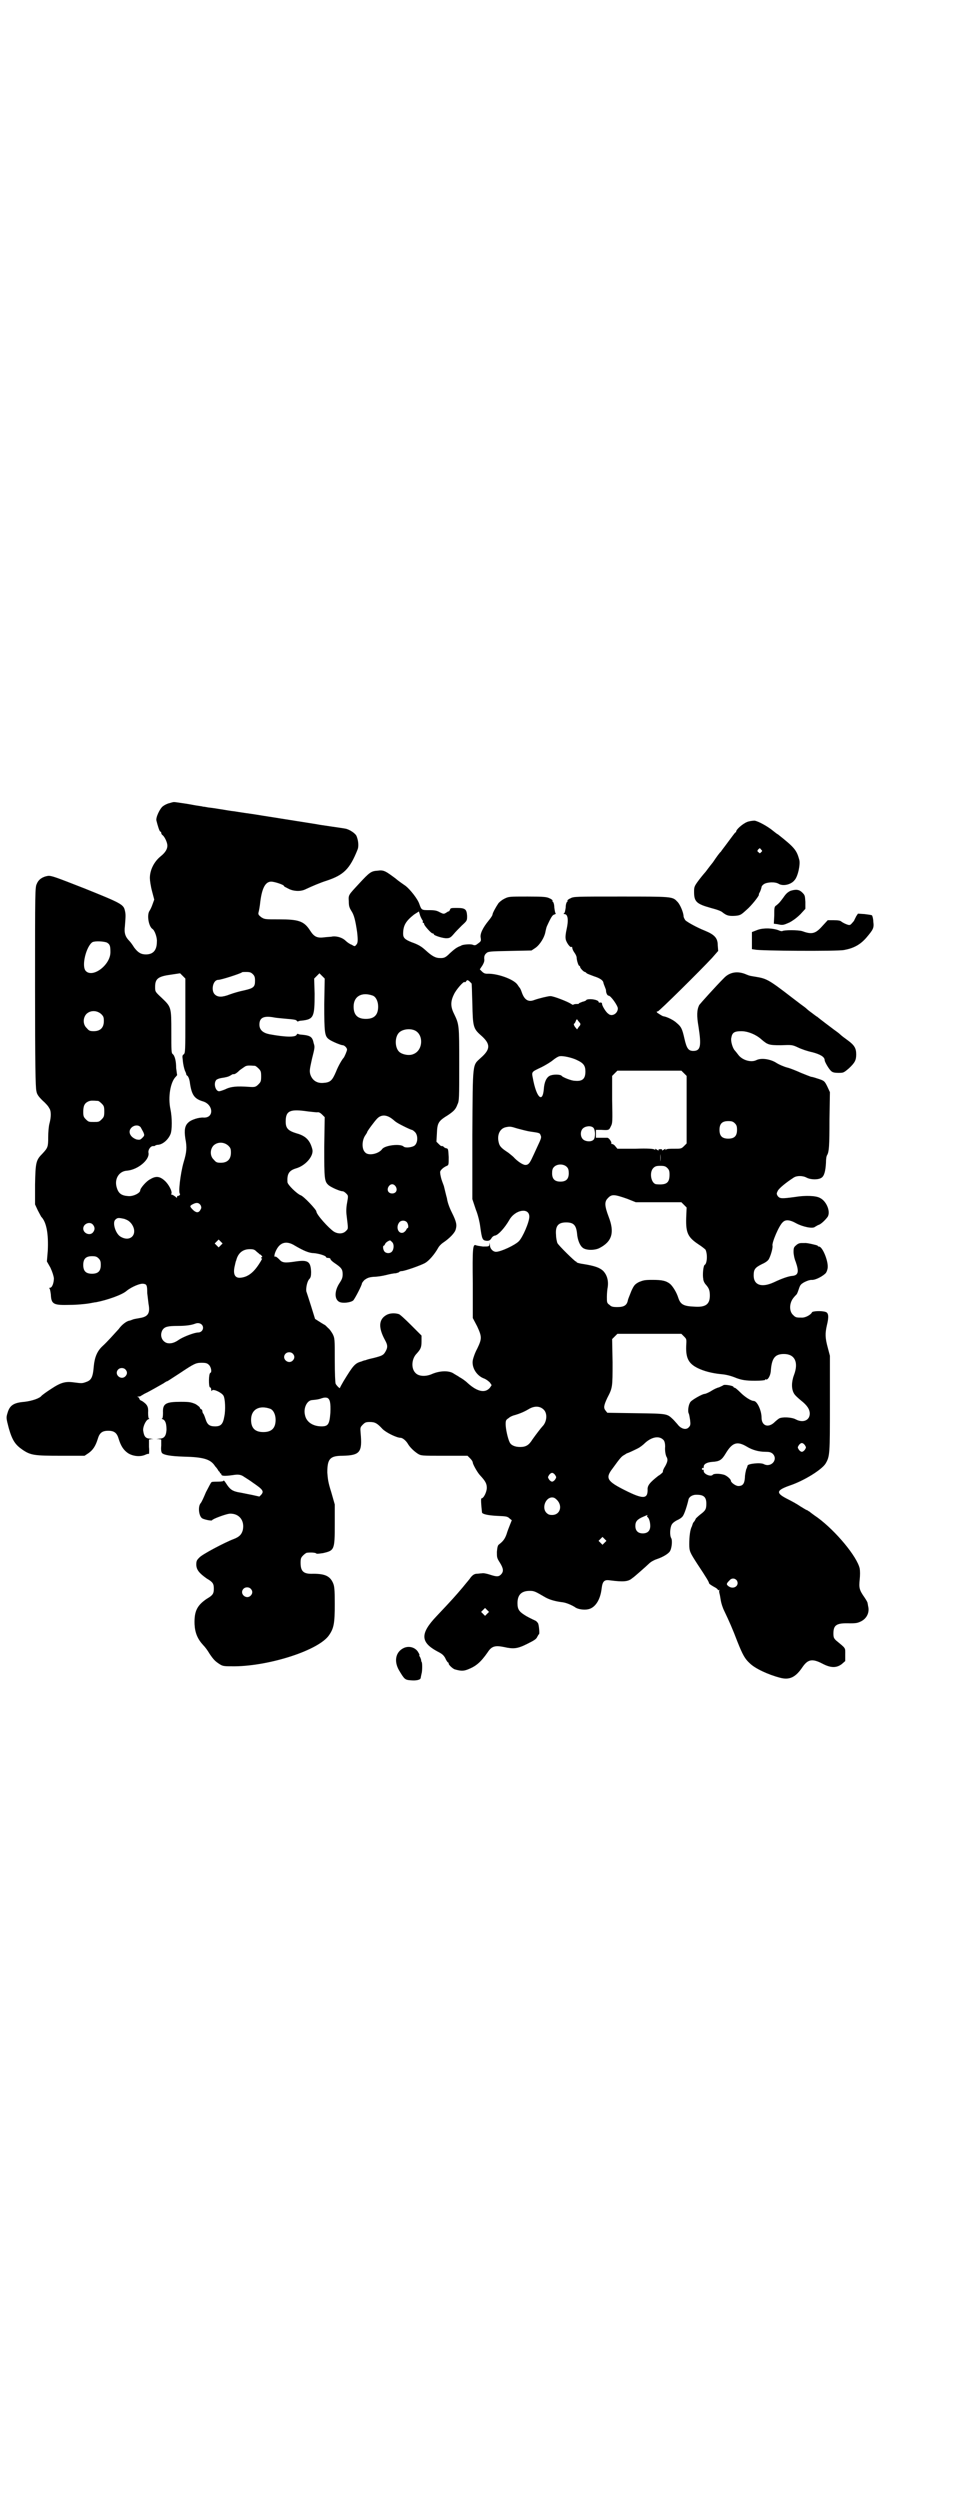 <?xml version="1.0" standalone="no"?>
<!DOCTYPE svg PUBLIC "-//W3C//DTD SVG 20010904//EN"
 "http://www.w3.org/TR/2001/REC-SVG-20010904/DTD/svg10.dtd">
<svg version="1.0" xmlns="http://www.w3.org/2000/svg"
 width="1100pt" height="2850pt" viewBox="0 0 1100 2850"
 preserveAspectRatio="xMidYMid meet">
<g transform="translate(0,2850) scale(0.5,-0.5)"
fill="#000000" stroke="none">
<path d="M387 3869 c-5 -1 -11 -4 -15 -7 -7 -5 -17 -26 -15 -33 3 -12 7 -25 9
-25 1 0 2 -1 2 -3 0 -1 1 -4 3 -5 5 -4 11 -17 11 -24 0 -8 -5 -16 -15 -24 -15
-12 -25 -31 -25 -50 0 -5 2 -19 5 -30 l5 -19 -4 -11 c-2 -6 -5 -12 -7 -15 -6
-9 -2 -35 7 -41 5 -3 11 -20 10 -29 0 -19 -8 -29 -25 -29 -11 0 -18 4 -27 16
-3 5 -8 12 -11 15 -9 9 -12 18 -10 33 2 24 2 28 0 36 -3 14 -9 17 -91 50 -69
27 -77 30 -85 29 -12 -2 -21 -8 -25 -18 -4 -8 -4 -15 -4 -235 0 -176 1 -230 3
-237 1 -8 5 -13 14 -22 7 -6 14 -14 15 -17 5 -6 5 -20 1 -35 -2 -7 -3 -21 -3
-32 0 -22 -1 -24 -13 -37 -15 -15 -16 -20 -17 -71 l0 -45 6 -13 c3 -6 7 -13 8
-15 12 -12 17 -39 15 -78 l-2 -24 8 -14 c5 -11 7 -18 8 -24 0 -11 -4 -22 -9
-22 -2 0 -2 -1 -1 -2 1 0 2 -6 3 -13 1 -23 6 -25 44 -24 16 0 34 2 41 3 7 1
15 3 18 3 26 5 60 17 70 26 11 9 32 18 39 16 7 -1 8 -4 8 -21 1 -7 2 -18 3
-25 4 -21 -1 -29 -20 -32 -5 -1 -12 -2 -15 -3 -3 -1 -7 -3 -9 -3 -6 -1 -17 -9
-24 -19 -11 -12 -26 -29 -37 -39 -12 -11 -18 -25 -20 -46 -2 -26 -6 -32 -18
-36 -8 -3 -10 -3 -25 -1 -21 3 -31 1 -55 -15 -11 -7 -20 -14 -21 -15 -4 -6
-22 -12 -39 -14 -25 -2 -34 -8 -39 -26 -3 -10 -3 -11 3 -34 8 -28 15 -38 31
-49 19 -13 27 -14 89 -14 l53 0 9 6 c10 7 16 16 21 32 4 14 10 19 24 19 14 0
20 -5 24 -19 5 -16 11 -25 21 -32 11 -7 27 -9 39 -4 4 2 8 3 9 2 0 0 1 7 0 16
l0 17 6 1 c6 0 5 0 -2 1 -11 0 -15 4 -17 17 -2 8 5 24 11 27 3 1 4 2 2 2 -1 0
-2 4 -2 13 1 14 -2 19 -14 27 -4 1 -6 4 -6 5 0 2 -2 3 -3 4 -3 0 -2 1 1 1 3 0
6 1 6 2 1 0 5 3 9 5 9 4 33 18 42 23 3 2 7 5 9 5 2 1 14 9 28 18 33 22 37 24
50 24 10 0 13 -1 17 -5 5 -5 7 -17 3 -18 -4 -2 -4 -31 -1 -33 2 0 3 -3 3 -5 0
-4 1 -4 2 -2 3 4 22 -5 26 -12 4 -7 5 -33 2 -47 -3 -18 -8 -23 -21 -23 -13 0
-18 4 -22 17 -2 6 -4 11 -5 12 -1 1 -2 3 -2 5 0 2 -1 5 -3 5 -2 1 -3 3 -3 4 0
1 -5 5 -10 8 -10 4 -13 5 -33 5 -35 0 -42 -4 -41 -25 0 -9 -1 -13 -2 -13 -2 0
-1 -1 2 -2 6 -3 8 -11 8 -24 -1 -15 -6 -20 -17 -20 -7 -1 -8 -1 -1 -1 l6 -1 0
-14 c-1 -9 0 -15 2 -17 4 -4 18 -7 49 -8 46 -1 62 -6 72 -22 4 -4 7 -9 8 -11
2 -1 3 -3 3 -4 0 -1 1 -2 2 -1 0 0 1 -1 1 -2 0 -4 6 -5 27 -2 12 2 18 1 25 -4
3 -2 13 -8 21 -14 22 -15 25 -19 18 -27 l-4 -4 -18 4 c-11 2 -24 5 -31 6 -13
3 -18 6 -27 20 -3 5 -6 8 -6 6 0 -1 -4 -2 -12 -2 -6 0 -13 0 -15 -1 -2 -1 -7
-12 -13 -23 -5 -12 -10 -23 -12 -25 -7 -8 -4 -31 4 -35 6 -3 22 -6 22 -4 1 3
31 14 40 15 22 1 35 -16 30 -38 -3 -10 -8 -15 -21 -20 -21 -8 -72 -35 -78 -42
-6 -6 -7 -8 -7 -16 0 -12 7 -20 24 -32 14 -8 16 -12 16 -23 0 -11 -2 -15 -16
-23 -22 -15 -29 -28 -28 -58 1 -20 7 -34 20 -48 4 -4 10 -12 14 -19 10 -15 14
-18 23 -24 8 -5 10 -5 35 -5 81 1 192 37 215 71 11 16 13 27 13 71 0 35 -1 41
-4 48 -7 16 -19 21 -45 21 -22 -1 -29 5 -29 25 0 10 1 12 6 17 3 3 7 6 9 6 11
1 20 0 21 -2 2 -1 7 0 15 1 26 6 27 7 27 65 l0 46 -8 28 c-7 22 -8 30 -9 45 0
31 6 38 35 38 40 1 45 8 41 52 -1 12 -1 13 5 19 5 5 7 6 16 6 12 0 17 -3 29
-16 8 -8 32 -20 41 -20 5 0 13 -7 17 -14 4 -7 13 -16 22 -22 8 -5 8 -5 61 -5
l53 0 6 -6 c3 -3 6 -7 6 -10 1 -5 11 -23 17 -29 11 -12 15 -18 15 -28 0 -9 -7
-24 -12 -24 -2 0 -1 -14 1 -32 0 -4 14 -7 34 -8 21 -1 24 -1 29 -6 l5 -4 -4
-10 c-2 -5 -6 -15 -8 -22 -4 -11 -8 -16 -17 -23 -3 -2 -4 -6 -5 -17 0 -13 0
-14 7 -25 8 -13 9 -20 2 -27 -5 -5 -10 -5 -25 0 -6 2 -15 4 -18 3 -4 0 -9 -1
-12 -1 -5 0 -10 -3 -15 -10 -1 -2 -9 -11 -17 -21 -17 -20 -24 -28 -60 -66 -37
-39 -37 -59 2 -80 10 -5 14 -8 18 -15 2 -5 5 -9 6 -10 1 0 2 -1 2 -3 0 -3 10
-12 14 -13 14 -4 20 -4 30 0 18 7 29 16 45 39 9 14 17 16 37 12 22 -5 31 -4
53 7 16 8 21 11 23 16 2 3 3 6 4 6 2 0 0 21 -2 25 -2 3 -4 5 -6 6 -2 1 -11 5
-20 10 -17 10 -21 15 -21 30 0 19 9 28 28 28 10 0 12 -1 36 -15 9 -5 22 -9 39
-11 8 -1 20 -6 28 -11 6 -5 21 -7 30 -5 16 3 28 21 31 47 2 17 6 21 19 19 31
-4 42 -3 51 5 2 1 10 8 18 15 8 7 17 15 20 18 4 4 11 8 17 10 15 5 26 12 30
17 5 6 7 25 4 31 -4 6 -3 24 1 31 2 4 8 8 12 10 5 2 11 6 13 9 4 5 10 24 13
37 1 7 8 11 15 12 19 1 26 -4 26 -20 0 -13 -2 -16 -14 -25 -5 -4 -10 -9 -10
-9 0 -1 -2 -4 -3 -6 -2 -2 -4 -5 -4 -6 0 0 -1 -3 -2 -6 -4 -7 -6 -23 -6 -41 0
-16 2 -19 18 -44 22 -33 27 -42 27 -44 0 -2 5 -5 10 -8 6 -3 10 -6 10 -7 0 -1
1 -2 3 -1 1 1 1 1 1 0 -1 -1 -1 -4 0 -8 1 -3 2 -10 3 -16 1 -6 4 -16 8 -24 11
-23 19 -41 30 -70 12 -30 17 -39 28 -49 12 -12 42 -26 69 -33 22 -6 36 1 52
25 12 17 22 19 45 7 19 -10 32 -10 44 -1 l8 7 0 15 c0 16 2 13 -21 32 -5 5 -6
7 -6 16 0 20 8 24 38 23 15 0 18 1 26 5 13 7 19 21 15 35 0 2 -1 5 -1 6 0 2
-3 7 -7 13 -12 17 -13 22 -11 41 1 10 1 19 0 25 -6 27 -54 85 -96 116 -9 6
-18 13 -19 14 -1 0 -3 2 -5 3 -2 0 -9 5 -16 9 -7 5 -20 12 -28 16 -28 14 -27
20 4 31 33 11 73 36 82 50 10 17 10 21 10 137 l0 109 -5 19 c-6 22 -6 32 -2
50 5 20 4 29 -3 31 -9 3 -30 2 -31 -1 -2 -5 -14 -12 -22 -12 -14 0 -15 0 -21
6 -9 8 -9 26 0 38 3 4 7 8 8 9 1 1 3 6 5 12 3 9 4 11 13 16 6 3 12 5 16 5 9
-1 27 9 33 16 2 3 4 9 4 13 1 15 -12 47 -20 47 -2 0 -3 1 -3 2 0 1 -26 7 -29
6 -1 0 -5 0 -8 0 -5 0 -9 -2 -12 -5 -5 -4 -6 -6 -6 -15 0 -6 2 -16 5 -23 8
-23 6 -31 -9 -32 -8 -1 -21 -5 -42 -15 -27 -12 -45 -6 -45 16 0 14 3 18 19 26
9 4 14 8 16 12 5 10 9 26 8 30 -2 6 15 47 24 54 6 6 16 5 30 -3 15 -8 38 -13
43 -8 2 1 5 3 7 4 6 1 17 12 22 19 7 12 -3 36 -18 43 -9 5 -33 6 -57 2 -30 -4
-34 -4 -39 2 -3 5 -3 6 0 12 3 6 19 19 36 30 7 5 21 5 30 0 10 -5 27 -5 34 0
6 4 9 15 10 34 0 8 1 16 3 18 4 8 5 20 5 81 l1 62 -6 13 c-6 12 -7 13 -19 17
-6 2 -15 5 -18 5 -3 1 -13 5 -23 9 -9 4 -23 10 -31 12 -8 2 -19 7 -24 10 -13
9 -35 13 -47 7 -12 -6 -32 0 -41 12 -3 4 -7 9 -8 10 -5 5 -10 22 -8 29 2 12 7
15 23 15 15 0 34 -8 46 -19 14 -12 17 -13 44 -13 25 1 26 1 39 -5 8 -4 23 -9
33 -11 19 -5 28 -11 28 -18 0 -4 10 -21 15 -25 3 -3 8 -4 16 -4 12 0 12 0 24
10 14 13 17 19 17 32 0 14 -4 21 -19 32 -7 5 -15 11 -18 14 -3 3 -9 7 -13 10
-8 6 -36 27 -39 30 -1 0 -6 4 -10 7 -4 3 -11 8 -14 11 -3 3 -9 7 -13 10 -4 3
-13 10 -21 16 -53 41 -58 43 -82 47 -12 2 -14 2 -21 5 -20 9 -38 6 -51 -7 -20
-20 -54 -58 -57 -62 -6 -11 -6 -26 -2 -49 7 -45 5 -56 -12 -56 -11 0 -15 6
-20 28 -5 22 -7 27 -18 36 -6 6 -22 14 -30 15 -2 0 -11 6 -14 8 -2 3 -2 3 1 3
3 0 97 93 124 122 l14 16 -1 13 c0 16 -7 24 -29 33 -20 8 -41 20 -45 24 -2 3
-4 7 -4 9 0 8 -8 28 -15 34 -10 11 -13 11 -129 11 -102 0 -107 0 -114 -4 -5
-2 -8 -5 -7 -6 1 -1 0 -2 -1 -2 -1 -1 -3 -6 -3 -13 -1 -7 -2 -13 -4 -13 -1 -1
-1 -2 1 -2 8 0 10 -13 5 -35 -2 -9 -3 -17 -2 -22 1 -7 10 -20 13 -18 1 1 2 0
2 -2 0 -2 2 -7 5 -11 3 -4 5 -9 5 -11 0 -6 4 -19 6 -19 1 0 2 -1 2 -3 0 -2 8
-11 11 -11 1 0 2 -1 4 -3 1 -1 9 -4 17 -7 13 -4 20 -9 21 -14 0 -2 2 -6 3 -9
1 -3 3 -7 3 -9 0 -6 3 -12 6 -12 5 0 21 -23 21 -29 0 -12 -14 -20 -22 -12 -5
3 -14 18 -14 22 0 3 -2 4 -6 3 -1 0 -2 1 -2 2 0 3 -10 6 -19 6 -5 0 -9 -1 -9
-2 0 -1 -4 -3 -9 -4 -5 -2 -8 -3 -8 -4 0 -1 -2 -1 -6 -1 -3 0 -7 -1 -7 -2 -1
0 -3 1 -6 3 -6 4 -38 17 -46 17 -5 0 -26 -5 -37 -9 -13 -5 -22 0 -28 17 -2 6
-4 10 -5 11 -1 1 -3 4 -5 7 -9 13 -47 26 -69 25 -5 0 -8 1 -12 5 l-5 5 6 9 c4
7 5 11 4 16 0 5 1 8 4 11 5 5 7 5 55 6 l49 1 9 6 c10 7 21 24 23 38 1 4 2 9 3
11 10 22 13 26 17 27 3 1 4 2 3 3 -1 0 -2 6 -3 13 0 7 -2 12 -3 13 -1 0 -2 1
-1 2 1 1 -2 4 -7 6 -6 3 -12 4 -50 4 -42 0 -43 0 -53 -5 -6 -3 -12 -8 -14 -11
-6 -9 -13 -22 -13 -25 0 -2 -4 -8 -9 -14 -13 -16 -20 -30 -18 -39 1 -7 1 -8
-6 -13 -5 -4 -7 -5 -12 -3 -4 2 -19 1 -25 -1 -2 -1 -3 -2 -4 -2 -8 -3 -13 -7
-23 -16 -11 -11 -14 -12 -27 -11 -8 1 -16 6 -27 16 -11 10 -17 14 -34 20 -15
6 -19 10 -19 19 0 19 6 29 25 44 l11 7 3 -10 c2 -5 5 -10 5 -10 1 0 1 -1 1 -3
-1 -2 0 -3 1 -3 1 0 2 -1 2 -3 0 -3 16 -21 19 -21 2 0 3 -1 3 -2 0 -3 23 -10
30 -9 6 0 9 2 15 9 4 5 13 14 19 20 12 11 12 11 12 22 -1 15 -4 18 -23 18 -13
0 -15 0 -16 -4 -1 -2 -2 -4 -3 -4 0 1 -3 -1 -6 -3 -5 -3 -6 -3 -14 1 -7 4 -12
5 -24 5 -18 0 -18 0 -23 14 -4 12 -21 33 -31 41 -4 3 -15 10 -23 17 -23 17
-27 20 -41 18 -15 -1 -18 -3 -43 -30 -24 -26 -24 -25 -23 -40 0 -10 1 -14 6
-22 6 -9 9 -21 13 -48 2 -18 2 -25 -2 -29 -3 -4 -4 -4 -10 0 -4 1 -11 6 -14 9
-7 7 -19 11 -30 10 -3 -1 -12 -1 -19 -2 -16 -2 -23 1 -32 15 -14 22 -26 26
-71 26 -33 0 -33 0 -41 5 -6 5 -7 6 -6 11 1 3 3 14 4 24 4 32 12 46 25 46 7 0
29 -7 29 -10 0 -1 4 -3 10 -6 11 -6 27 -7 38 -2 17 8 36 16 49 20 39 13 53 26
71 71 3 7 2 20 -2 30 -2 7 -18 17 -27 18 -4 1 -56 8 -65 10 -12 2 -70 11 -82
13 -13 2 -18 3 -38 6 -6 1 -24 4 -39 6 -15 2 -31 5 -34 5 -8 1 -41 7 -53 8 -5
1 -11 2 -13 2 -2 1 -13 2 -23 4 -10 2 -24 4 -31 5 -14 2 -12 2 -22 -1z m-143
-318 c7 -4 8 -8 8 -22 0 -29 -40 -59 -56 -43 -11 11 1 57 15 66 6 3 26 2 33
-1z m333 -72 c4 -4 5 -7 5 -15 0 -14 -3 -17 -25 -22 -10 -2 -24 -6 -32 -9 -18
-7 -28 -7 -35 0 -9 9 -4 33 8 33 7 0 50 14 54 17 0 1 5 1 10 1 8 0 11 -1 15
-5z m-154 -95 c0 -81 0 -85 -4 -88 -3 -2 -3 -4 -2 -12 1 -12 3 -19 5 -25 2 -4
3 -7 3 -8 0 -1 1 -3 3 -4 2 -2 4 -7 5 -13 4 -30 10 -39 30 -45 24 -7 26 -38 2
-37 -11 1 -29 -5 -35 -11 -8 -7 -10 -17 -7 -37 4 -20 3 -31 -4 -54 -7 -24 -13
-72 -8 -72 0 0 0 -1 -1 -3 -2 -1 -4 -2 -4 -2 -1 1 -2 0 -2 -2 0 -3 -1 -2 -4 1
-3 2 -6 4 -7 4 -2 0 -3 1 -2 2 3 5 -6 22 -15 30 -12 11 -21 11 -34 3 -8 -4
-22 -20 -22 -25 0 -6 -16 -14 -27 -13 -16 1 -23 6 -27 21 -5 19 6 36 24 37 24
2 51 24 49 40 -2 7 5 17 11 16 2 0 3 0 4 1 1 1 4 2 7 2 11 1 23 12 28 24 4 9
4 38 0 57 -6 28 0 62 12 74 3 3 4 5 3 5 0 0 -1 7 -2 15 0 16 -3 28 -8 32 -3 2
-3 9 -3 50 0 57 0 57 -22 78 -15 14 -15 14 -15 25 0 19 7 24 37 28 l20 3 6 -6
6 -6 0 -85z m317 26 c0 -64 1 -72 10 -79 6 -5 28 -14 32 -14 4 0 10 -6 10 -10
0 -3 -6 -17 -8 -19 -3 -3 -12 -18 -17 -31 -9 -21 -13 -25 -30 -26 -15 -1 -25
7 -29 20 -2 8 -1 12 4 35 6 24 7 27 4 35 -3 15 -7 18 -27 20 -4 0 -8 1 -9 2
-1 0 -2 0 -3 -2 -2 -6 -24 -6 -62 1 -15 3 -23 10 -23 22 0 16 10 21 35 16 6
-1 19 -2 29 -3 13 -1 20 -2 21 -4 1 -2 3 -2 3 -2 1 1 5 2 8 2 28 3 30 8 30 61
l-1 35 6 6 6 6 6 -6 6 -6 -1 -59z m336 48 c1 0 1 -21 2 -46 1 -52 2 -57 19
-72 23 -20 23 -32 0 -52 -19 -18 -18 -6 -19 -175 l0 -147 8 -24 c5 -12 9 -30
10 -39 4 -29 5 -31 15 -32 5 0 7 1 10 5 2 4 6 7 9 7 8 2 22 18 32 35 13 24 46
30 46 8 0 -12 -15 -47 -24 -56 -9 -9 -41 -24 -52 -24 -7 0 -14 7 -14 16 -1 6
-1 6 -1 1 -1 -5 -1 -5 -15 -5 -7 1 -14 2 -16 3 -7 3 -8 -7 -7 -88 l0 -78 10
-19 c11 -24 11 -28 0 -51 -5 -9 -9 -21 -10 -26 -3 -17 9 -36 26 -42 5 -2 10
-6 13 -9 l4 -6 -4 -6 c-11 -13 -29 -9 -51 11 -5 5 -14 11 -18 13 -4 3 -10 6
-13 8 -11 8 -33 7 -51 -1 -14 -6 -30 -5 -37 3 -10 10 -9 32 3 44 9 10 11 14
11 28 l0 13 -24 24 c-13 13 -26 25 -28 25 -10 3 -21 2 -28 -2 -18 -10 -19 -29
-3 -58 6 -11 6 -16 1 -25 -5 -9 -8 -10 -27 -15 -9 -2 -17 -4 -18 -5 -1 0 -6
-1 -10 -3 -15 -4 -19 -9 -41 -45 -4 -7 -8 -14 -8 -15 0 -3 -7 4 -10 9 -1 3 -2
23 -2 54 0 49 0 50 -5 60 -3 5 -7 11 -10 13 -2 2 -5 5 -6 6 -1 1 -7 4 -13 8
l-11 7 -9 29 c-5 16 -10 31 -11 34 -1 8 2 23 7 28 3 3 4 7 4 16 -1 24 -7 28
-35 24 -26 -4 -31 -3 -38 5 -4 4 -8 7 -9 6 -3 -2 -2 6 2 14 9 19 24 23 43 11
19 -11 32 -17 43 -17 12 -1 28 -6 28 -9 0 -1 2 -2 5 -2 3 0 5 -1 5 -2 0 -2 4
-6 10 -10 15 -10 18 -14 18 -25 0 -7 -1 -11 -7 -20 -12 -18 -12 -37 -1 -43 7
-4 26 -2 32 3 4 4 20 35 20 39 0 1 3 5 6 8 6 4 9 6 21 7 8 0 20 2 28 4 8 2 17
4 22 4 4 1 8 2 8 3 1 1 3 2 6 2 6 0 44 13 54 19 8 5 20 18 29 34 2 4 8 10 13
13 13 9 25 21 27 29 3 10 2 17 -9 39 -6 12 -10 24 -11 32 -2 7 -5 20 -7 28 -6
16 -6 16 -8 26 -1 7 -1 8 4 13 3 3 8 6 11 7 4 2 4 3 4 20 -1 17 -1 19 -5 20
-2 0 -6 2 -7 4 -2 1 -4 2 -4 1 0 -1 -3 1 -6 4 l-6 6 1 18 c1 25 3 29 26 43 13
9 17 13 21 24 4 8 4 14 4 92 0 90 0 90 -12 115 -8 16 -8 28 0 44 5 11 22 30
24 28 1 -1 3 0 4 2 2 3 3 3 7 0 2 -2 4 -4 5 -5z m-225 -28 c7 -3 12 -13 12
-25 0 -19 -9 -28 -28 -28 -19 0 -28 9 -28 28 0 24 19 34 44 25z m-620 -42 c5
-5 6 -7 6 -16 0 -15 -8 -23 -23 -23 -9 0 -11 1 -16 7 -9 8 -9 23 -1 32 9 9 24
9 34 0z m1093 -21 c1 -2 1 -4 -3 -8 l-4 -6 -5 6 c-2 3 -3 6 -2 7 1 0 3 3 4 6
2 5 3 5 5 1 2 -2 4 -5 5 -6z m-378 -16 c21 -9 20 -45 -2 -54 -10 -5 -28 -1
-34 6 -9 10 -9 32 0 42 7 8 24 11 36 6z m371 -68 c15 -7 19 -13 19 -26 0 -17
-7 -23 -25 -21 -7 0 -27 8 -29 11 -3 4 -21 4 -28 0 -7 -4 -12 -14 -13 -31 -3
-32 -17 -18 -25 26 -3 15 -3 14 20 25 8 4 20 11 26 16 6 5 13 9 16 9 7 1 27
-3 39 -9z m-735 -13 c1 0 5 -3 8 -6 5 -5 6 -7 6 -18 0 -11 -1 -13 -6 -18 -6
-6 -8 -7 -21 -6 -29 2 -42 1 -56 -6 -5 -2 -11 -4 -13 -4 -8 0 -13 17 -7 25 1
2 6 4 11 5 13 2 17 3 22 6 3 2 5 3 6 3 3 -1 8 2 15 9 4 3 10 7 13 9 5 2 8 2
22 1z m979 -17 l6 -6 0 -77 0 -77 -6 -6 c-6 -6 -7 -6 -22 -6 -9 0 -17 0 -19
-2 -2 -2 -2 -1 -1 1 1 1 -1 1 -4 -1 -3 -2 -5 -3 -4 -1 1 1 0 2 -4 2 -4 0 -5
-1 -4 -2 1 -2 -1 -1 -4 1 -3 2 -5 2 -4 1 1 -2 1 -3 -1 -1 -2 2 -16 3 -44 2
l-41 0 -5 6 c-2 3 -6 5 -8 5 -1 0 -2 1 -1 1 2 2 -5 13 -9 13 -1 0 -8 0 -14 0
l-12 0 0 9 0 9 12 0 c17 -1 18 -1 22 8 4 7 4 11 3 61 l0 54 6 6 6 6 73 0 73 0
6 -6z m-1337 -63 c1 0 5 -3 8 -6 5 -5 6 -7 6 -18 0 -11 -1 -13 -6 -18 -6 -6
-7 -6 -18 -6 -11 0 -12 0 -18 6 -5 5 -6 7 -6 17 0 14 3 20 12 24 5 2 8 2 22 1z
m479 -24 c9 -1 18 -2 21 -2 3 1 7 -1 11 -5 l6 -6 -1 -68 c0 -74 0 -79 11 -88
7 -5 25 -13 31 -13 2 0 5 -2 8 -5 5 -5 5 -5 2 -22 -2 -10 -2 -21 -1 -28 4 -33
4 -30 -2 -36 -6 -6 -17 -7 -27 -1 -12 8 -40 39 -40 46 0 4 -29 35 -36 37 -8 3
-30 24 -30 30 -1 18 3 26 19 31 22 6 41 28 38 43 -5 20 -14 31 -36 37 -20 6
-25 12 -25 27 0 25 10 29 51 23z m192 -17 c4 -3 8 -7 9 -7 1 -2 33 -18 36 -18
1 0 4 -2 7 -5 7 -7 7 -23 0 -30 -5 -5 -22 -7 -26 -3 -7 7 -43 3 -49 -6 -8 -11
-32 -16 -39 -7 -8 8 -7 28 1 39 2 3 4 6 4 7 0 2 17 25 23 31 9 9 21 9 34 -1z
m782 -10 c4 -4 5 -7 5 -15 0 -14 -6 -20 -20 -20 -14 0 -20 6 -20 20 0 14 6 20
20 20 8 0 11 -1 15 -5z m-1356 -9 c1 -2 4 -7 6 -11 3 -7 3 -8 -2 -13 -5 -5 -6
-5 -13 -4 -15 5 -21 18 -12 27 6 6 16 7 21 1z m860 -3 c8 -2 22 -6 30 -7 21
-3 21 -3 23 -9 2 -4 1 -7 -8 -26 -5 -11 -11 -24 -13 -28 -5 -10 -8 -13 -14
-13 -6 0 -19 9 -27 18 -2 2 -7 6 -12 10 -17 11 -20 15 -22 24 -4 17 3 31 16
34 10 2 11 2 27 -3z m173 2 c5 -5 5 -22 1 -27 -5 -6 -18 -5 -24 0 -7 6 -7 19
-1 25 6 6 19 7 24 2z m-833 -41 c5 -5 6 -7 6 -16 0 -15 -8 -23 -23 -23 -9 0
-11 1 -16 7 -9 8 -9 23 -1 32 9 9 24 9 34 0z m986 -36 c0 -5 0 -1 0 8 0 9 0
13 0 9 1 -5 1 -13 0 -17z m-213 -13 c3 -3 4 -7 4 -14 0 -13 -6 -19 -19 -19
-13 0 -19 6 -19 19 0 7 1 11 4 14 7 8 23 8 30 0z m229 -2 c4 -4 5 -7 5 -15 0
-19 -7 -24 -30 -22 -12 1 -17 27 -7 37 4 4 7 5 16 5 9 0 12 -1 16 -5z m-620
-42 c5 -8 1 -16 -8 -16 -9 0 -13 8 -8 16 2 3 5 5 8 5 3 0 6 -2 8 -5z m528 -28
l20 -8 52 0 52 0 6 -6 6 -6 -1 -24 c-1 -34 4 -44 28 -60 8 -5 15 -11 16 -12 5
-10 4 -32 -2 -35 -3 -2 -5 -23 -3 -32 0 -4 3 -10 6 -13 7 -8 9 -13 9 -25 0
-20 -10 -27 -36 -25 -24 1 -31 5 -36 20 -4 13 -13 27 -19 32 -9 7 -18 9 -40 9
-18 0 -21 -1 -31 -5 -9 -5 -11 -7 -17 -20 -3 -8 -7 -17 -8 -21 -2 -12 -9 -16
-24 -16 -11 0 -14 1 -18 5 -6 4 -6 6 -6 18 0 8 1 18 2 23 2 15 -2 28 -11 37
-8 7 -19 11 -44 15 -8 1 -15 3 -16 4 0 1 -1 2 -2 2 -2 0 -39 36 -42 42 -1 3
-3 11 -3 18 -2 21 5 29 23 29 17 0 23 -6 25 -26 1 -13 6 -26 12 -31 7 -7 27
-7 38 -2 30 15 36 36 22 72 -9 24 -10 34 -2 42 9 10 15 9 44 -1z m-973 -15 c2
-5 2 -6 -1 -11 -4 -7 -10 -6 -17 1 -8 8 -7 9 1 13 8 4 13 3 17 -3z m-174 -31
c8 -3 11 -5 16 -11 16 -22 -1 -43 -24 -30 -12 6 -20 32 -13 39 5 5 7 5 21 2z
m644 -7 c4 -4 5 -14 2 -14 -1 0 -2 -2 -3 -4 -1 -2 -3 -4 -6 -6 -12 -5 -19 13
-9 24 4 4 12 4 16 0z m-716 -6 c5 -6 5 -12 0 -18 -7 -8 -22 -2 -22 9 0 11 15
17 22 9z m292 -47 l-5 -5 -4 4 -5 5 4 4 5 5 4 -4 5 -5 -4 -4z m391 7 c5 -5 4
-17 -1 -22 -4 -4 -12 -4 -16 0 -4 4 -5 14 -2 14 1 0 2 2 3 4 1 3 7 7 11 8 1 0
3 -2 5 -4z m-309 -22 c4 -3 7 -6 7 -6 1 0 3 -1 4 -3 2 -2 2 -3 1 -3 -1 0 -2
-1 -2 -2 0 -1 1 -2 2 -1 1 1 -1 -4 -5 -10 -13 -21 -26 -32 -43 -34 -14 -2 -19
8 -14 28 1 4 2 10 3 11 4 17 15 26 31 26 9 0 11 -1 16 -6z m-361 -15 c4 -4 5
-7 5 -15 0 -14 -6 -20 -20 -20 -14 0 -20 6 -20 20 0 14 6 20 20 20 8 0 11 -1
15 -5z m237 -153 c4 -7 -1 -16 -10 -16 -8 0 -32 -9 -43 -16 -11 -8 -20 -10
-28 -8 -12 4 -17 18 -10 30 5 7 11 9 35 9 19 0 31 2 39 5 7 3 14 1 17 -4z
m1099 -25 c6 -6 6 -6 5 -22 -1 -28 6 -40 26 -50 14 -7 33 -12 54 -14 12 -1 23
-4 35 -9 11 -4 20 -6 42 -6 13 0 23 1 23 2 0 1 1 2 2 1 4 -2 10 8 11 18 2 30
9 40 30 40 25 0 34 -19 23 -48 -6 -16 -6 -32 0 -42 2 -4 10 -11 16 -16 14 -11
20 -20 20 -30 0 -15 -15 -22 -32 -13 -9 5 -31 6 -38 2 -3 -2 -8 -6 -12 -10
-14 -12 -28 -6 -28 12 0 16 -10 38 -18 38 -6 0 -20 9 -30 19 -6 6 -12 11 -13
11 -2 0 -3 1 -3 2 -1 3 -21 6 -23 4 -1 -1 -6 -3 -10 -5 -5 -1 -13 -5 -19 -9
-5 -3 -12 -6 -14 -6 -5 0 -28 -13 -32 -18 -5 -6 -7 -22 -4 -27 1 -2 2 -9 3
-15 1 -9 1 -12 -3 -16 -6 -7 -18 -4 -26 7 -2 2 -6 7 -10 11 -14 13 -12 13 -84
14 l-66 1 -4 5 c-5 6 -4 12 4 29 12 23 12 24 12 81 l-1 53 6 6 6 6 73 0 73 0
6 -6z m-893 -39 c5 -5 5 -11 0 -16 -10 -10 -27 5 -16 16 4 4 12 4 16 0z m-382
-36 c5 -5 5 -11 0 -16 -10 -10 -27 5 -16 16 4 4 12 4 16 0z m461 -65 c6 -3 8
-11 7 -34 -2 -26 -5 -31 -20 -31 -20 0 -35 10 -38 26 -4 16 5 34 17 34 11 1
16 2 21 4 6 2 9 2 13 1z m494 -27 c9 -9 7 -28 -3 -38 -3 -3 -16 -20 -23 -30
-8 -13 -15 -17 -28 -17 -12 0 -21 4 -24 11 -4 8 -9 30 -9 41 0 9 1 10 7 14 3
3 10 6 15 7 10 3 20 7 30 13 13 8 26 8 35 -1z m-624 2 c7 -3 12 -13 12 -25 0
-19 -9 -28 -28 -28 -19 0 -28 9 -28 28 0 24 19 34 44 25z m898 -72 c2 -3 3 -8
3 -14 -1 -9 1 -21 4 -25 2 -5 2 -9 -4 -20 -4 -6 -6 -12 -5 -13 0 0 -4 -5 -11
-9 -19 -15 -25 -22 -24 -32 0 -21 -11 -21 -51 -1 -42 21 -46 28 -29 50 18 25
21 28 27 31 3 2 6 4 7 4 1 0 12 5 24 11 4 2 11 7 17 13 16 14 33 16 42 5z
m189 -14 c13 -8 28 -12 43 -12 9 0 12 -1 16 -4 14 -13 -3 -33 -20 -24 -7 4
-38 1 -37 -4 0 0 -1 -4 -3 -8 -1 -4 -3 -12 -3 -19 -1 -14 -5 -19 -15 -19 -6 0
-17 8 -17 12 0 4 -11 13 -17 14 -11 3 -22 2 -24 0 -4 -6 -21 1 -21 8 0 3 -1 4
-2 3 -1 -1 -2 0 -2 2 0 2 1 3 2 2 1 -1 2 0 2 3 0 6 7 10 19 11 17 1 22 4 31
19 15 25 26 29 48 16z m133 3 c3 -5 3 -5 0 -10 -2 -3 -5 -5 -7 -5 -2 0 -5 2
-7 5 -3 5 -3 5 0 10 2 3 5 5 7 5 2 0 5 -2 7 -5z m-570 -68 c3 -5 3 -5 0 -10
-2 -3 -5 -5 -7 -5 -2 0 -5 2 -7 5 -3 5 -3 5 0 10 2 3 5 5 7 5 2 0 5 -2 7 -5z
m1 -54 c17 -13 12 -37 -8 -37 -6 0 -9 1 -13 5 -11 11 -2 35 13 35 3 0 6 -1 8
-3z m209 -39 c-1 -1 0 -2 1 -3 3 -2 6 -11 6 -20 0 -11 -6 -17 -17 -17 -11 0
-17 6 -17 17 0 10 4 15 18 21 11 5 11 4 9 2z m-97 -61 l-5 -5 -4 4 -5 5 4 4 5
5 4 -4 5 -5 -4 -4z m302 -87 c6 -12 -9 -21 -20 -12 -5 4 -4 6 3 13 5 6 13 5
17 -1z m-1110 -18 c5 -5 5 -11 0 -16 -10 -10 -27 5 -16 16 4 4 12 4 16 0z
m540 -57 l-5 -5 -4 4 -5 5 4 4 5 5 4 -4 5 -5 -4 -4z"/>
<path d="M1705 3826 c-10 -4 -25 -17 -25 -22 0 -1 -1 -2 -2 -2 -1 -1 -8 -10
-16 -21 -8 -11 -16 -21 -17 -23 -2 -1 -10 -12 -18 -24 -9 -11 -16 -21 -17 -22
-1 -1 -7 -8 -14 -17 -12 -16 -12 -17 -12 -29 0 -22 6 -27 38 -36 15 -4 24 -7
28 -11 8 -6 13 -8 28 -7 11 1 13 2 25 13 12 10 29 32 29 35 -1 1 1 4 3 8 2 5
3 9 3 10 0 1 2 4 5 6 7 5 26 6 34 1 10 -6 28 -2 36 8 8 8 14 37 11 47 -6 22
-11 28 -49 58 -1 0 -6 4 -11 8 -12 10 -34 22 -42 23 -4 0 -12 -1 -17 -3z m32
-63 c3 -3 3 -3 0 -6 -3 -3 -3 -3 -6 0 -3 2 -3 3 -1 6 4 4 4 4 7 0z"/>
<path d="M1804 3669 c-6 -3 -10 -6 -16 -15 -9 -12 -9 -12 -16 -18 -5 -3 -5 -5
-5 -23 l-1 -19 8 -1 c13 -3 14 -2 28 4 9 5 17 11 25 19 l11 12 0 16 c-1 14 -1
15 -7 21 -7 7 -14 8 -27 4z"/>
<path d="M1954 3611 c-2 -4 -4 -8 -4 -8 0 -1 -2 -4 -5 -7 -5 -6 -6 -6 -14 -3
-5 2 -10 5 -11 6 -2 2 -7 3 -17 3 l-14 0 -12 -13 c-16 -18 -24 -20 -46 -12 -9
3 -43 3 -46 0 -1 0 -4 0 -8 2 -13 5 -34 6 -48 1 l-13 -5 0 -19 0 -20 7 -1 c11
-3 188 -4 203 -1 22 4 37 12 51 28 16 19 18 22 16 37 0 6 -2 13 -3 14 -1 1 -9
2 -17 3 l-15 1 -4 -6z"/>
<path d="M920 1942 c-17 -9 -21 -29 -10 -49 13 -22 14 -23 28 -24 12 -1 21 1
22 5 0 1 1 5 2 10 2 6 2 27 0 27 0 0 -1 2 -1 5 -1 3 -2 6 -3 7 -1 2 -2 3 -1 3
1 0 0 3 -2 6 -6 12 -22 17 -35 10z"/>
</g>
</svg>
